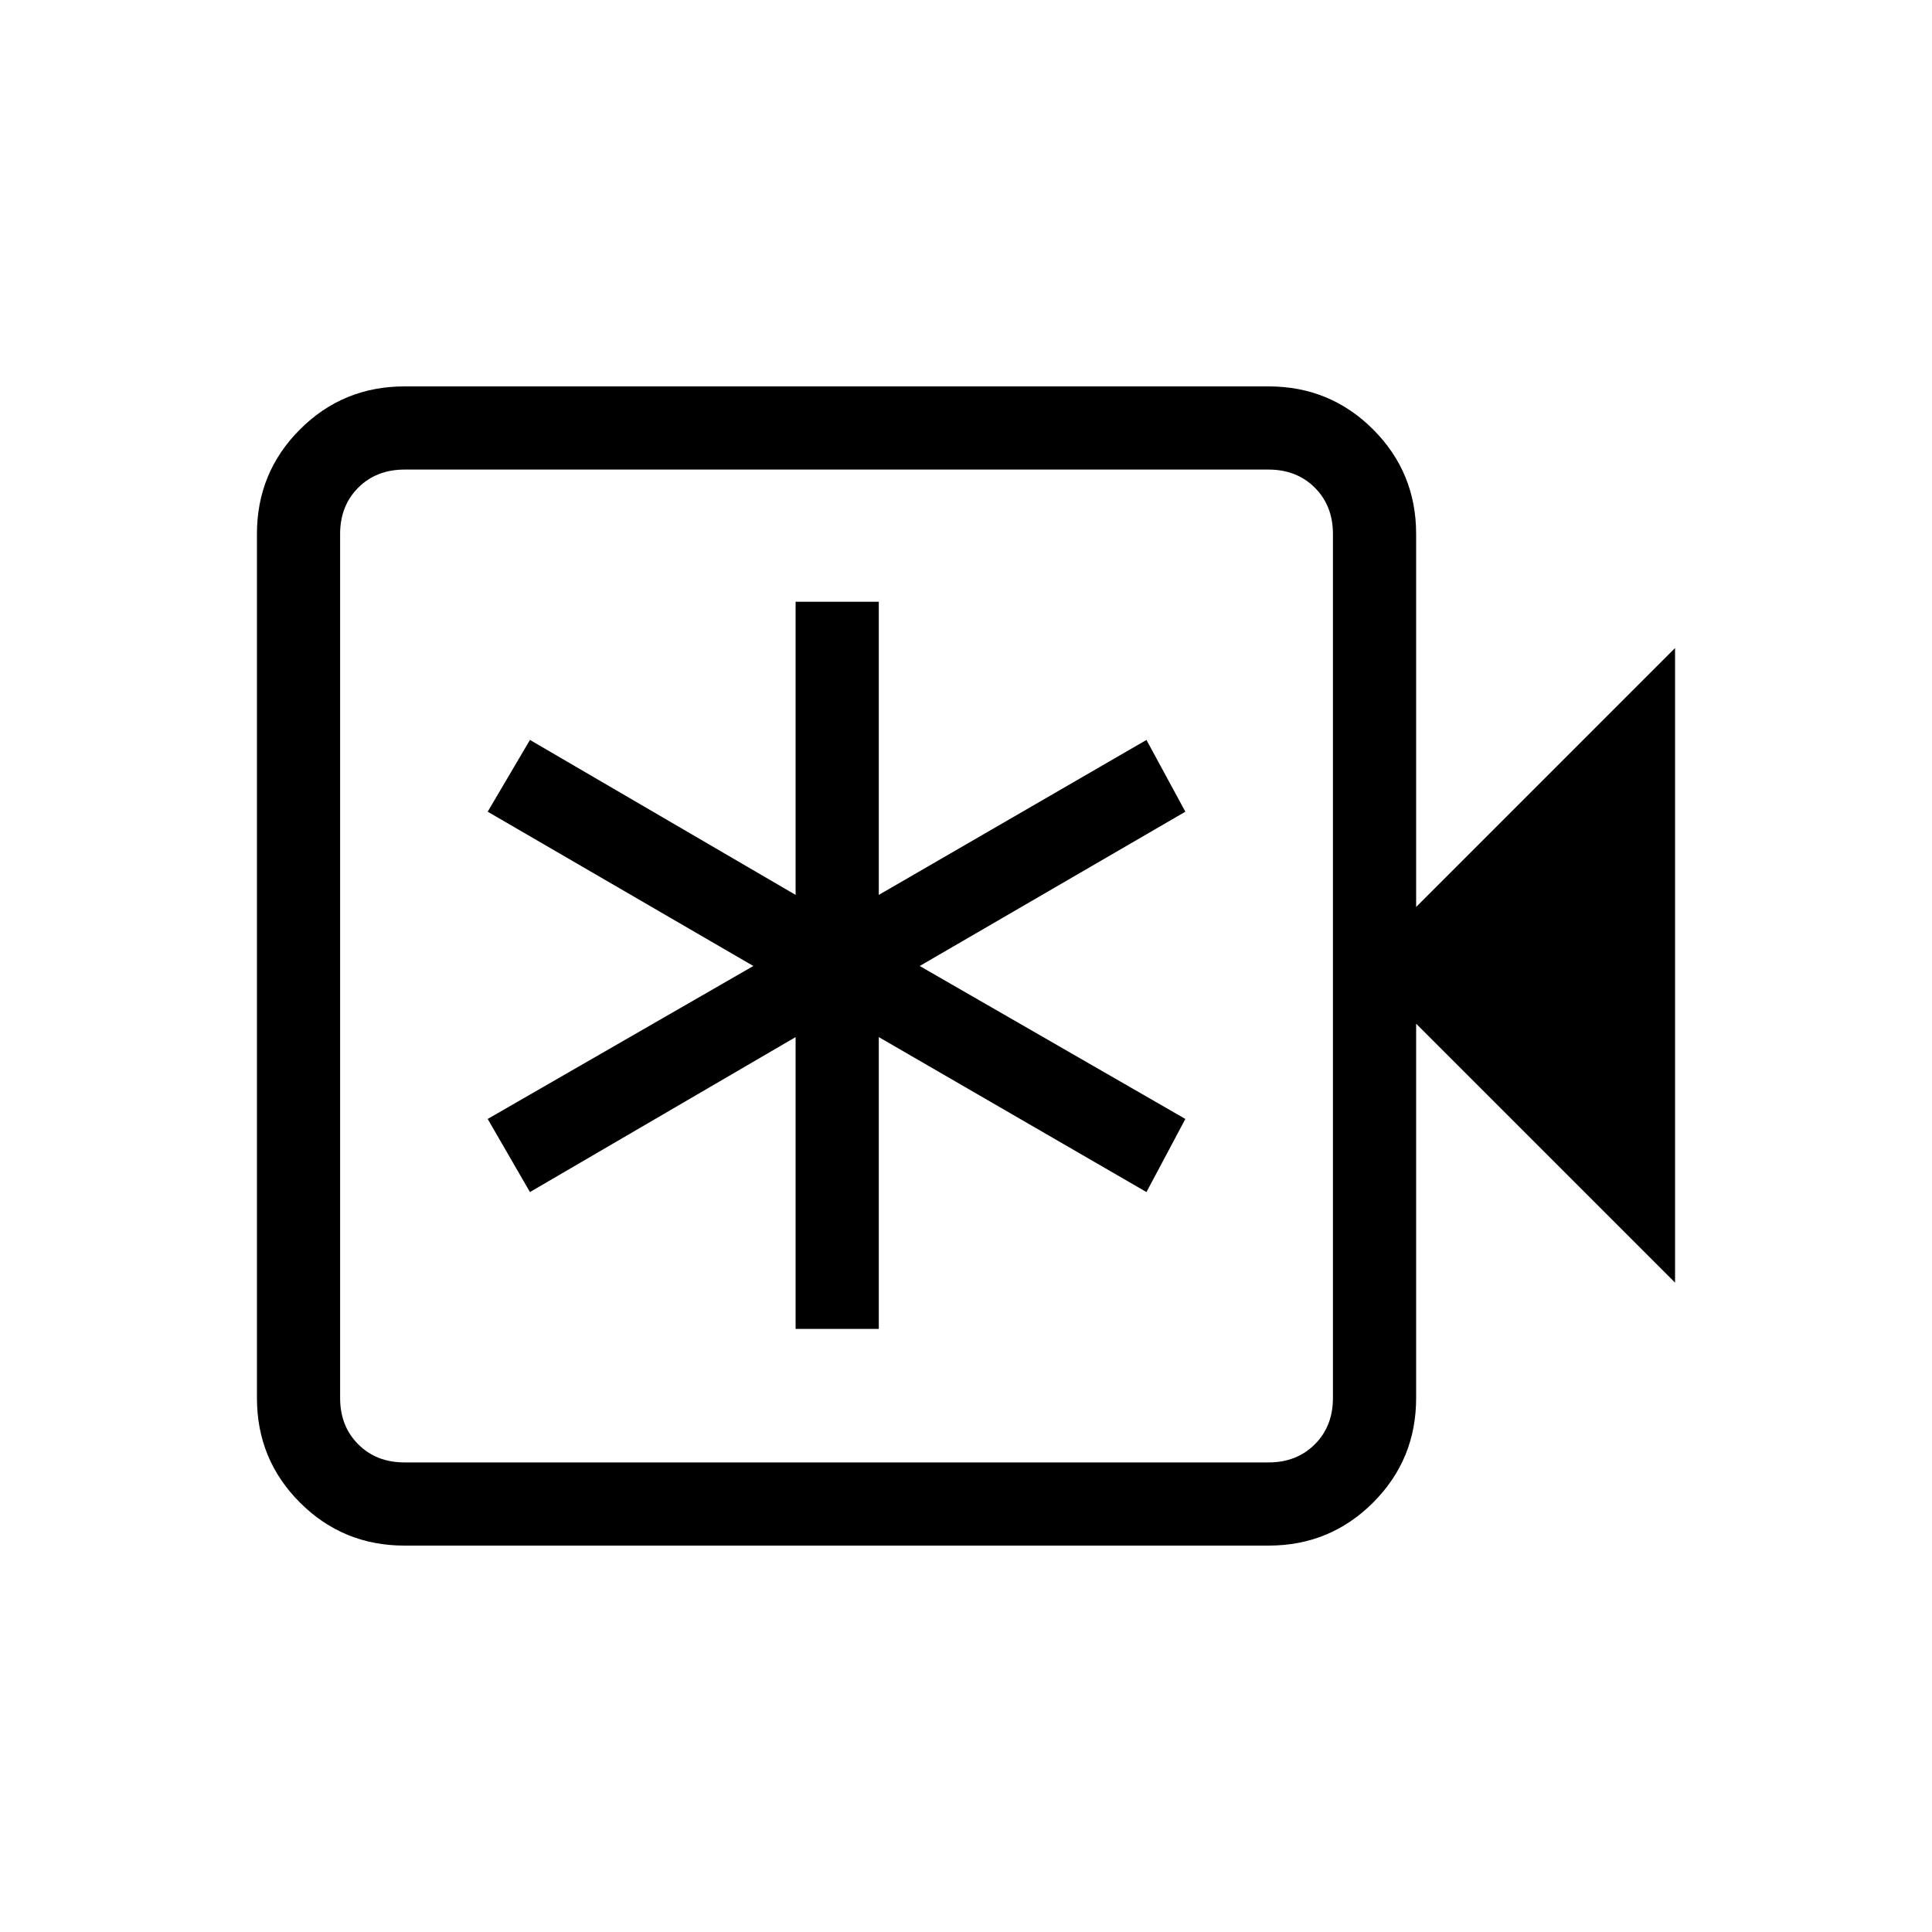 <svg xmlns="http://www.w3.org/2000/svg" height="40" viewBox="0 -960 960 960" width="40"><path d="M395.33-299.67h41.34v-145l133 77L589-404l-132-76 132-76.67-19.33-35.66-133 77V-661h-41.34v145.67l-132-77-21 35.66 132 76.67-132 76 21 36.33 132-77v145ZM201-192q-30.57 0-51.95-21.38-21.38-21.38-21.38-51.95v-429.34q0-30.57 21.38-51.95Q170.43-768 201-768h429.33q30.58 0 51.96 21.38 21.38 21.38 21.38 51.95v185.34L832.33-638v315.33L703.67-451.33v186q0 30.57-21.38 51.95Q660.91-192 630.33-192H201Zm0-41.33h429.33q14 0 23-9t9-23v-429.34q0-14-9-23t-23-9H201q-14 0-23 9t-9 23v429.34q0 14 9 23t23 9Zm-32 0v-493.34 493.34Z"/></svg>